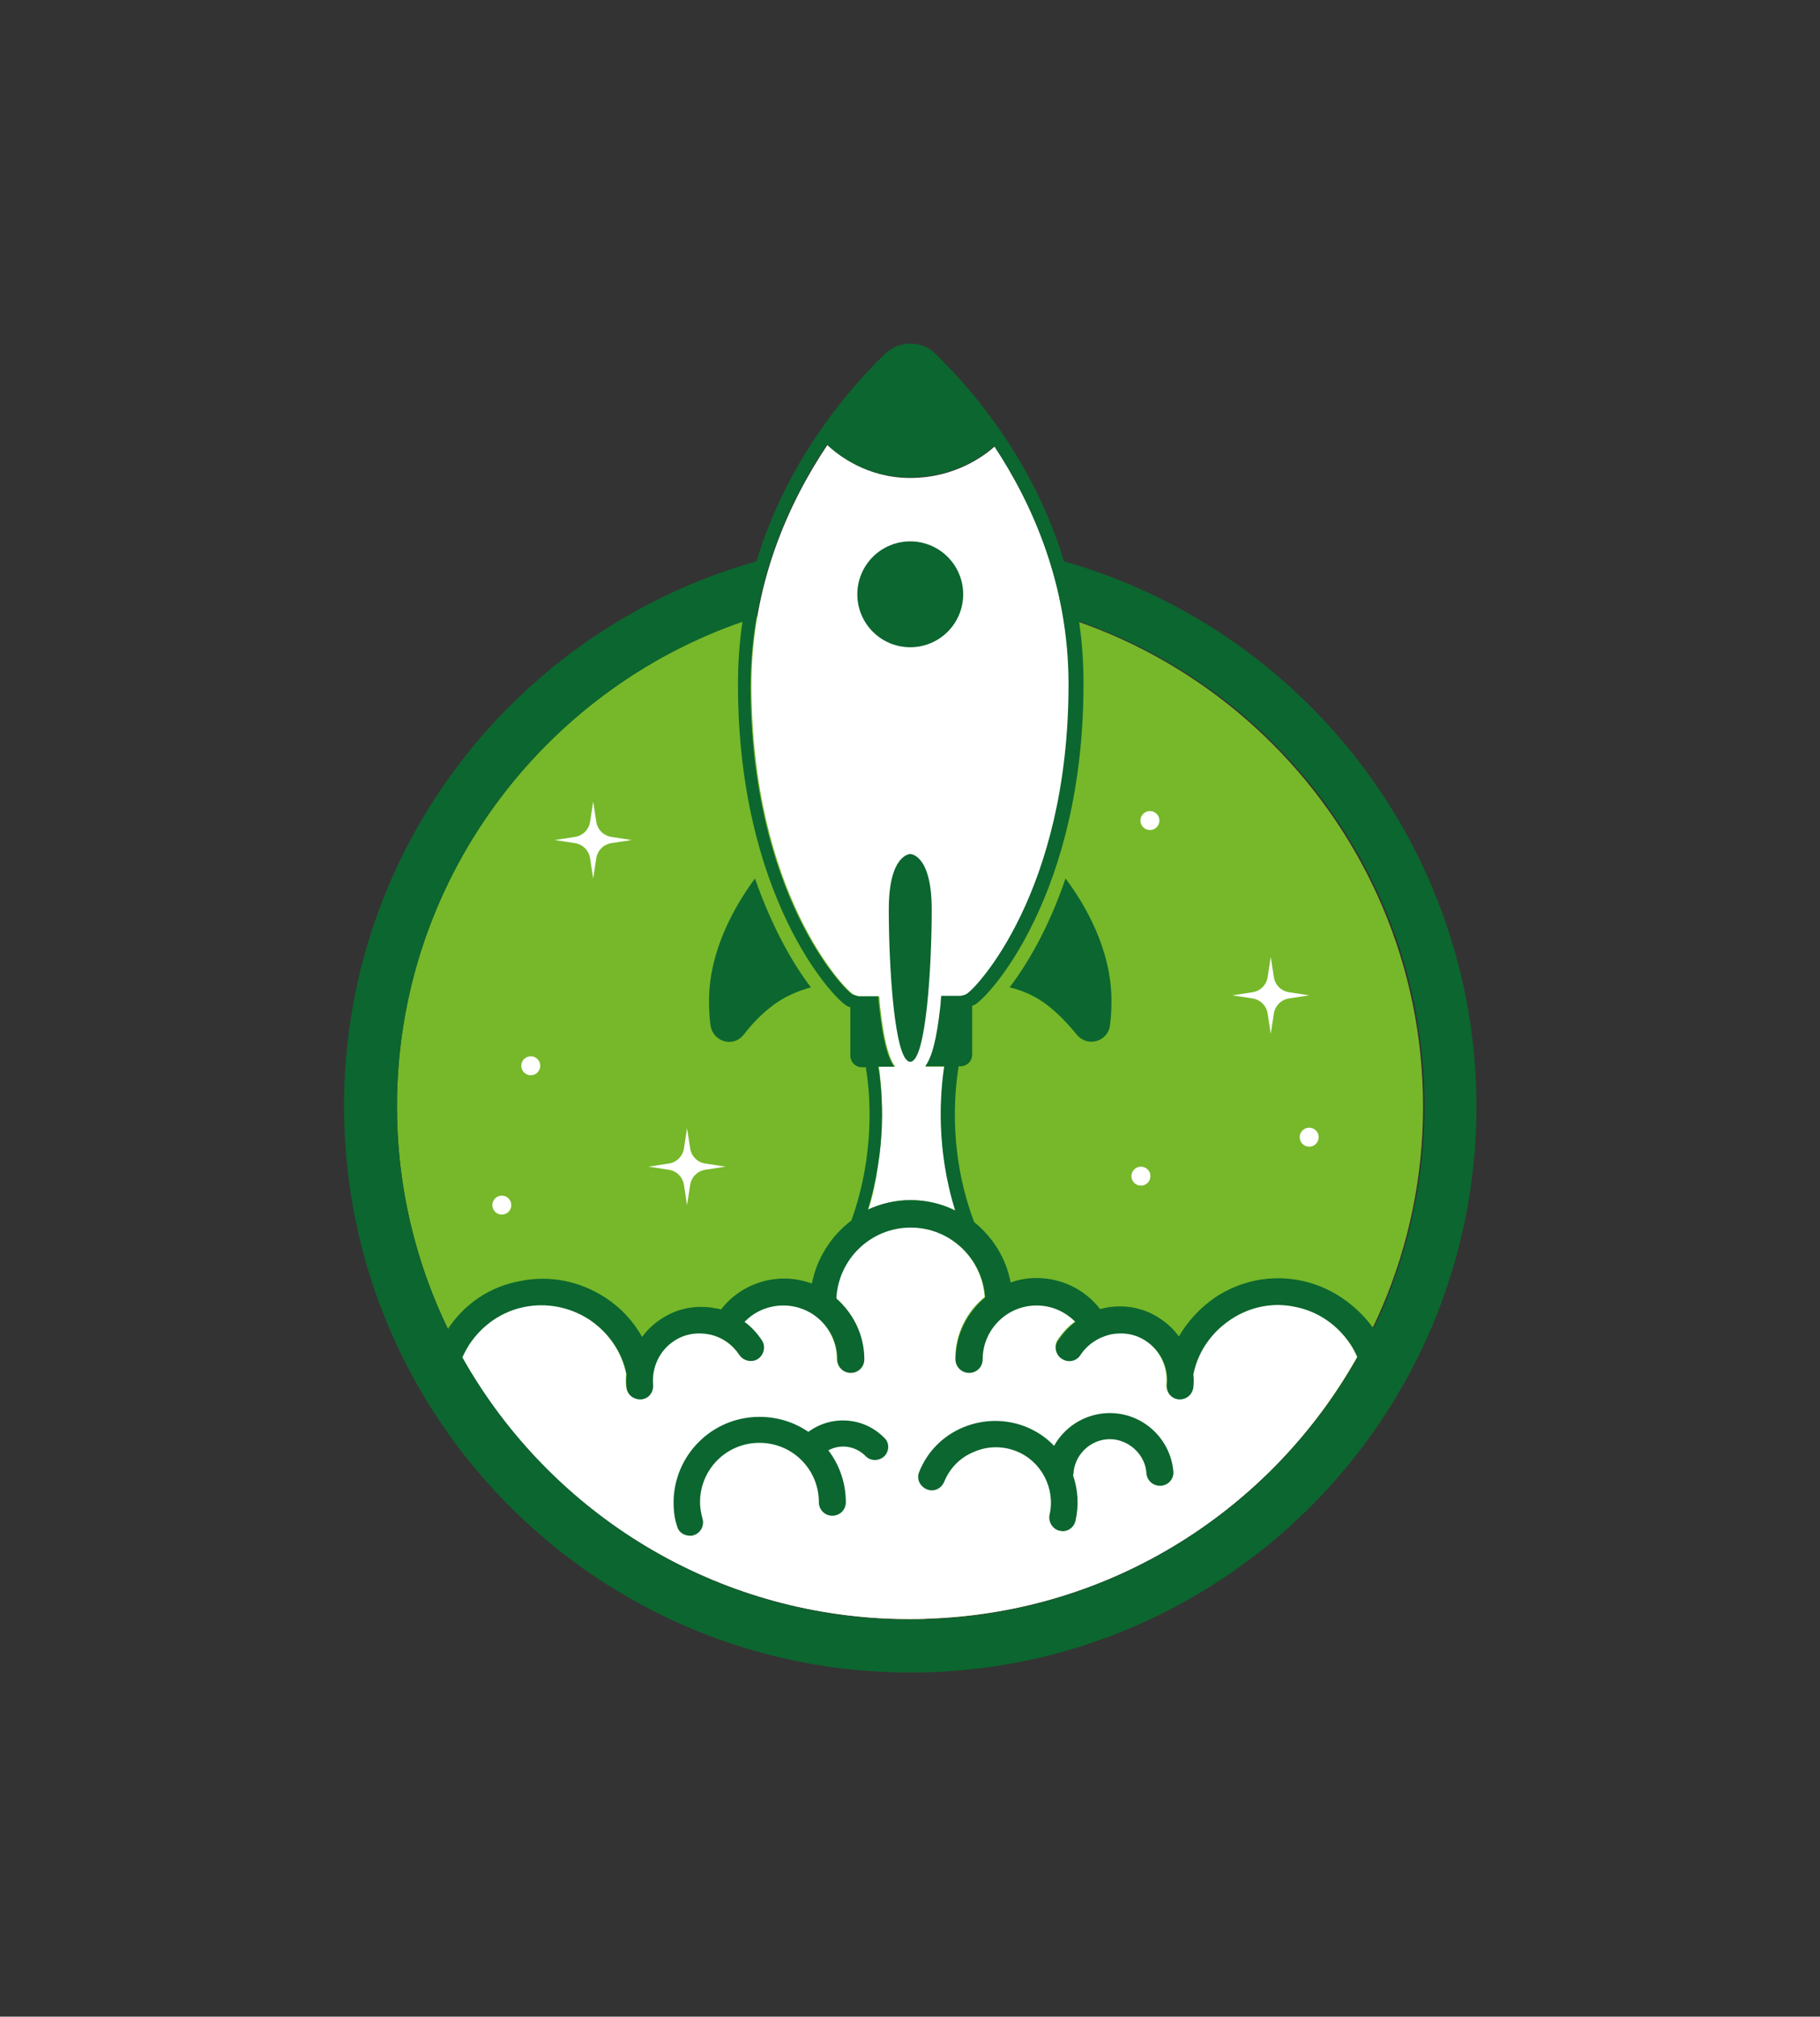 <?xml version="1.0" encoding="utf-8"?>
<!-- Generator: Adobe Illustrator 19.2.1, SVG Export Plug-In . SVG Version: 6.00 Build 0)  -->
<svg version="1.1" id="Ebene_1" xmlns="http://www.w3.org/2000/svg" xmlns:xlink="http://www.w3.org/1999/xlink" x="0px" y="0px"
	 viewBox="0 0 364.5 403.8" style="enable-background:new 0 0 364.5 403.8;" xml:space="preserve">
<rect x="0" y="0" width="364.5" height="403.8" fill="#333333" stroke="none"/>
<style type="text/css">
	.st0{fill:#76B82A;}
	.st1{fill:#0C662F;}
	.st2{fill:#1E672E;}
	.st3{fill:#FFFFFF;}
	.st4{fill:#9D9D9C;}
	.st5{fill:#282727;}
	.st6{opacity:0.5;fill:#E71D73;}
	.st7{fill:#E71D73;}
</style>
<g>
	<path class="st0" d="M182.2,118.8c-56.6,0-102.7,46.1-102.7,102.7s46.1,102.7,102.7,102.7S285,278.2,285,221.6
		S238.9,118.8,182.2,118.8z"/>
	<path class="st1" d="M213.4,175.9c-3.4,10-7.7,17.2-11.2,21.8c2.5,0.6,5.5,1.8,8.1,4c2.2,1.8,3.9,3.7,5.3,5.4
		c2.1,2.7,6.3,1.5,6.7-1.8c0.2-1.4,0.3-3,0.3-4.9C222.6,190.1,217.3,181.1,213.4,175.9z"/>
	<path class="st1" d="M151.2,175.9c-3.9,5.3-9.2,14.3-9.2,24.5c0,1.8,0.1,3.5,0.3,4.9c0.5,3.4,4.7,4.5,6.7,1.8
		c1.4-1.8,3.1-3.7,5.3-5.4c2.7-2.2,5.6-3.3,8.1-4C158.9,193.1,154.7,185.9,151.2,175.9z"/>
	<path class="st3" d="M258.3,198.7c-1.7-0.2-3-1.5-3.2-3.2l-0.6-3.9l-0.6,3.9c-0.2,1.7-1.5,3-3.2,3.2l-3.9,0.6l3.9,0.6
		c1.7,0.2,3,1.5,3.2,3.2l0.6,3.9l0.6-3.9c0.2-1.7,1.5-3,3.2-3.2l3.9-0.6L258.3,198.7z"/>
	<path class="st3" d="M141.4,233c-1.7-0.2-3-1.5-3.2-3.2l-0.6-3.9l-0.6,3.9c-0.2,1.7-1.5,3-3.2,3.2l-3.9,0.6l3.9,0.6
		c1.7,0.2,3,1.5,3.2,3.2l0.6,3.9l0.6-3.9c0.2-1.7,1.5-3,3.2-3.2l3.9-0.6L141.4,233z"/>
	<path class="st3" d="M122.6,167.6c-1.7-0.2-3-1.5-3.2-3.2l-0.6-3.9l-0.6,3.9c-0.2,1.7-1.5,3-3.2,3.2l-3.9,0.6l3.9,0.6
		c1.7,0.2,3,1.5,3.2,3.2l0.6,3.9l0.6-3.9c0.2-1.7,1.5-3,3.2-3.2l3.9-0.6L122.6,167.6z"/>
	<circle class="st3" cx="228.5" cy="235.5" r="1.9"/>
	<circle class="st3" cx="230.3" cy="164.3" r="1.9"/>
	<circle class="st3" cx="262.2" cy="227.7" r="1.9"/>
	<circle class="st3" cx="100.5" cy="241.3" r="1.9"/>
	<circle class="st3" cx="106.3" cy="213.4" r="1.9"/>
	<g>
		<path class="st3" d="M272.8,269.9c-0.2,0.4-0.4,0.7-0.6,1.1C272.4,270.7,272.6,270.3,272.8,269.9z"/>
		<path class="st3" d="M273.9,267.8c0.1-0.1,0.2-0.3,0.2-0.4c0,0,0,0,0,0C274.1,267.5,274,267.7,273.9,267.8z"/>
	</g>
	<g>
		<path class="st3" d="M189.2,213.6h-3.8c1.4-1.9,2.3-5.6,3-11.8c0.1-0.8,0.2-1.5,0.2-2.3c0,0,3.6,0,3.9,0c0.5-0.1,1-0.3,1.2-0.4
			c1.9-1.1,20.4-20.4,20.4-62c0-20-7.3-36.2-14.9-47.7c-2,1.8-7.9,6.3-16.9,6.3c-8.7,0-14.4-4.6-16.6-6.6
			c-7.7,11.5-15.2,27.9-15.2,48c0,41.6,18.6,61,20.4,62c0.3,0.2,0.7,0.3,1.3,0.4c0.4,0,3.9,0,3.9,0c0.1,0.8,0.1,1.5,0.2,2.3
			c0.7,6.2,1.6,9.9,3,11.8H176c0,0,0,0,0,0c0.2,1,0.3,2.2,0.4,3.5c0,0,0,0,0,0c0,0.4,0.1,0.9,0.1,1.4c0,0,0,0.1,0,0.1
			c0.1,2,0.2,4.2,0.1,6.6c0,0,0,0.1,0,0.1c0,0.6,0,1.2-0.1,1.8c0,0,0,0,0,0.1c-0.1,1.9-0.3,3.9-0.7,6.1c0,0,0,0,0,0.1
			c-0.1,0.7-0.2,1.3-0.3,2c0,0.1,0,0.1,0,0.2c-0.1,0.7-0.3,1.4-0.4,2c0,0,0,0.1,0,0.1c-0.3,1.5-0.7,3-1.2,4.5c0,0,0,0,0,0
			c2.6-1.2,5.5-1.9,8.5-1.9c3.2,0,6.3,0.8,9,2.1c0,0,0,0,0,0C187.5,230,188.3,219,189.2,213.6z"/>
		<path class="st3" d="M271.8,271.7c-0.4-0.9-0.8-1.8-1.4-2.6c-2.6-3.9-6.5-6.6-11-7.5c-4.5-0.9-9.1,0-13,2.5
			c-3.9,2.6-6.6,6.5-7.5,11c0,0,0,0,0,0c0.1,0.9,0.1,1.7,0,2.6c-0.1,1.4-1.3,2.4-2.7,2.4c-0.1,0-0.2,0-0.2,0
			c-1.5-0.1-2.5-1.4-2.4-2.9c0.3-3.5-1.3-6.9-4.2-8.8c-2.1-1.4-4.6-1.8-7.1-1.3c-2.5,0.5-4.6,2-6,4.1c-0.8,1.2-2.5,1.6-3.7,0.8
			c-1.2-0.8-1.6-2.5-0.8-3.7c1-1.5,2.1-2.7,3.5-3.7c-2-2.1-4.8-3.3-7.8-3.3c-0.3,0-0.7,0-1,0.1c-0.1,0-0.2,0-0.3,0
			c-0.2,0-0.5,0.1-0.7,0.1c-0.1,0-0.2,0-0.3,0.1c-0.3,0.1-0.5,0.1-0.8,0.2c-0.1,0-0.1,0-0.2,0c-0.3,0.1-0.6,0.2-0.9,0.3
			c-0.1,0-0.2,0.1-0.3,0.1c-0.2,0.1-0.4,0.2-0.5,0.3c-0.1,0.1-0.2,0.1-0.3,0.2c-0.2,0.1-0.4,0.2-0.5,0.3c-0.1,0.1-0.2,0.1-0.3,0.2
			l0,0c-2.8,1.9-4.7,5.2-4.7,8.9c0,1.5-1.2,2.7-2.7,2.7s-2.7-1.2-2.7-2.7c0-5,2.3-9.5,5.9-12.4c-0.5-7.8-7-14-14.9-14
			c-8,0-14.5,6.3-14.9,14.2c3.4,3,5.6,7.3,5.6,12.2c0,1.5-1.2,2.7-2.7,2.7s-2.7-1.2-2.7-2.7c0-3.5-1.7-6.6-4.2-8.6
			c-0.8-0.6-1.8-1.2-2.8-1.5c-0.1,0-0.2-0.1-0.3-0.1c-0.2-0.1-0.3-0.1-0.5-0.2c-0.2,0-0.3-0.1-0.5-0.1c-0.2,0-0.3-0.1-0.5-0.1
			c-0.2,0-0.4-0.1-0.6-0.1c-0.1,0-0.2,0-0.4,0c-0.3,0-0.7-0.1-1-0.1c-3,0-5.7,1.2-7.8,3.3c1.4,1,2.5,2.3,3.5,3.7
			c0.8,1.2,0.5,2.9-0.8,3.7c-1.2,0.8-2.9,0.5-3.7-0.8c-1.4-2.1-3.5-3.5-6-4.1c-2.5-0.5-5,0-7.1,1.3c-2.9,1.9-4.6,5.3-4.2,8.8
			c0.1,1.5-0.9,2.8-2.4,2.9c-0.1,0-0.2,0-0.2,0c-1.4,0-2.5-1-2.7-2.4c-0.1-0.9-0.1-1.8,0-2.6c0,0,0,0,0,0c-0.9-4.5-3.6-8.4-7.5-11
			c-3.9-2.6-8.5-3.5-13-2.5c-4.5,0.9-8.4,3.6-11,7.5c-0.5,0.8-0.9,1.5-1.3,2.3c0,0.1-0.1,0.2-0.1,0.3c16.4,29.2,46.6,49.5,81.7,52.2
			c2.6,0.2,5.2,0.3,7.9,0.3c1.3,0,2.7,0,4-0.1C223,322.8,254.8,302,271.8,271.7z"/>
	</g>
	<g>
		<path class="st1" d="M213.1,112.4c-6.3-20.9-19.3-35.3-25.8-41.6c-1.3-1.3-3.1-2-5-2c-1.9,0-3.6,0.7-5,2
			c-6.5,6.3-19.5,20.7-25.8,41.6c-47.7,13.4-82.6,57.2-82.6,109.1c0,62.6,50.8,113.4,113.4,113.4s113.4-50.8,113.4-113.4
			C295.6,169.6,260.7,125.9,213.1,112.4z M165.6,89c2.2,2.1,7.9,6.6,16.6,6.6c9,0,15-4.5,16.9-6.3c7.6,11.5,14.9,27.7,14.9,47.7
			c0,41.6-18.6,61-20.4,62c-0.3,0.2-0.7,0.3-1.2,0.4c-0.5,0-3.9,0-3.9,0c-0.1,0.8-0.1,1.5-0.2,2.3c-0.7,6.2-1.6,9.9-3,11.8h3.8
			c-0.8,5.4-1.7,16.4,2.2,28.9c-2.7-1.4-5.8-2.1-9-2.1c-3,0-5.9,0.7-8.5,1.9c3.8-12.4,3-23.2,2.1-28.6h3.2c-1.4-1.9-2.3-5.6-3-11.8
			c-0.1-0.8-0.2-1.5-0.2-2.3c0,0-3.5,0-3.9,0c-0.5-0.1-1-0.3-1.3-0.4c-1.9-1.1-20.4-20.4-20.4-62C150.5,116.9,157.9,100.5,165.6,89z
			 M89.7,266.1L89.7,266.1c-6.5-13.5-10.2-28.6-10.2-44.5c0-44.9,29-83.2,69.2-97.1c-0.6,4-0.9,8.2-0.9,12.6
			c0,42.2,18.9,62.7,21.8,64.3c0.2,0.1,0.4,0.2,0.7,0.3c0,0,0,0,0,0v9.7c0,1.2,1,2.3,2.3,2.3h0.8c0.9,5.3,1.9,17.4-2.9,30.7
			c-4,3-6.9,7.5-7.9,12.6c-1.7-0.6-3.6-1-5.5-1c-5,0-9.7,2.3-12.7,6.2c-0.3-0.1-0.6-0.2-0.9-0.2c-3.9-0.8-7.8-0.1-11.1,2.1
			c-1.5,1-2.8,2.2-3.8,3.6c-1.8-3.2-4.3-5.9-7.4-7.9c-5.1-3.3-11.1-4.5-17-3.3C98.1,257.6,93,261.1,89.7,266.1z M92.7,271.7
			L92.7,271.7C92.7,271.7,92.7,271.7,92.7,271.7C92.7,271.7,92.7,271.7,92.7,271.7z M182.2,324.3c-38.4,0-72-21.2-89.6-52.5
			c0.4-0.9,0.9-1.8,1.4-2.6c2.6-3.9,6.5-6.6,11-7.5c4.5-0.9,9.1,0,13,2.5c3.9,2.6,6.6,6.5,7.5,11c0,0,0,0,0,0
			c-0.1,0.9-0.1,1.7,0,2.6c0.1,1.4,1.3,2.4,2.7,2.4c0.1,0,0.2,0,0.2,0c1.5-0.1,2.5-1.4,2.4-2.9c-0.3-3.5,1.3-6.9,4.2-8.8
			c2.1-1.4,4.6-1.8,7.1-1.3c2.5,0.5,4.6,2,6,4.1c0.8,1.2,2.5,1.6,3.7,0.8c1.2-0.8,1.6-2.5,0.8-3.7c-1-1.5-2.1-2.7-3.5-3.7
			c2-2.1,4.8-3.3,7.8-3.3c5.9,0,10.8,4.8,10.8,10.8c0,1.5,1.2,2.7,2.7,2.7s2.7-1.2,2.7-2.7c0-4.9-2.2-9.2-5.6-12.2
			c0.4-7.9,6.9-14.2,14.9-14.2c7.9,0,14.4,6.2,14.9,14c-3.6,3-5.9,7.4-5.9,12.4c0,1.5,1.2,2.7,2.7,2.7s2.7-1.2,2.7-2.7
			c0-5.9,4.8-10.8,10.8-10.8c3,0,5.7,1.2,7.8,3.3c-1.4,1-2.5,2.3-3.5,3.7c-0.8,1.2-0.5,2.9,0.8,3.7c1.2,0.8,2.9,0.5,3.7-0.8
			c1.4-2.1,3.5-3.5,6-4.1c2.5-0.5,5-0.1,7.1,1.3c2.9,1.9,4.6,5.3,4.2,8.8c-0.1,1.5,0.9,2.8,2.4,2.9c0.1,0,0.2,0,0.2,0
			c1.4,0,2.5-1,2.7-2.4c0.1-0.9,0.1-1.8,0-2.6c0,0,0,0,0,0c0.9-4.5,3.6-8.4,7.5-11c3.9-2.6,8.5-3.5,13-2.5c4.5,0.9,8.4,3.6,11,7.5
			c0.5,0.8,1,1.7,1.4,2.6l0,0C254.2,303.1,220.7,324.3,182.2,324.3z M260.5,256.4c-5.9-1.2-12,0-17,3.3c-3.1,2.1-5.6,4.8-7.4,7.9
			c-1-1.4-2.3-2.6-3.8-3.6c-3.3-2.2-7.2-2.9-11.1-2.1c-0.3,0.1-0.6,0.2-0.9,0.2c-3-3.9-7.7-6.2-12.7-6.2c-1.8,0-3.6,0.3-5.2,0.9
			c-0.9-4.9-3.6-9.1-7.3-12.1c0,0,0,0,0,0c-5.1-13.5-4-25.8-3.1-31.2h0.4c1.2,0,2.3-1,2.3-2.3v-9.7c0,0,0-0.1,0-0.1
			c0.2-0.1,0.4-0.2,0.5-0.2c2.9-1.6,21.8-22.1,21.8-64.3c0-4.4-0.3-8.5-0.9-12.5c40.2,13.9,69.2,52.2,69.2,97.1
			c0,15.9-3.7,31.1-10.2,44.5C271.5,261.1,266.4,257.6,260.5,256.4z"/>
		<circle class="st1" cx="182.3" cy="119" r="10.6"/>
	</g>
	<path class="st1" d="M182.3,171c0,0-4.3,0-4.3,11.1c0,11.1,1.1,30.5,4.3,30.5s4.3-19.4,4.3-30.5C186.6,171,182.3,171,182.3,171z"/>
	<path class="st1" d="M223.5,283c-5.2-0.5-10,2.2-12.4,6.5c-1.5-1.6-3.4-2.9-5.6-3.8c-4-1.6-8.5-1.6-12.6,0.1
		c-4.1,1.7-7.2,4.9-8.8,8.9c-0.6,1.4,0.1,2.9,1.5,3.5c1.4,0.6,2.9-0.1,3.5-1.5c1.1-2.7,3.2-4.9,6-6c2.7-1.2,5.8-1.2,8.5-0.1
		c5,2,7.8,7.5,6.6,12.7c-0.3,1.4,0.6,2.9,2,3.2c0.2,0,0.4,0.1,0.6,0.1c1.2,0,2.3-0.8,2.6-2.1c0.7-3.1,0.5-6.2-0.5-9.1
		c0.1-0.2,0.1-0.4,0.1-0.6c0.4-4,4-7,8-6.6c3.5,0.4,6.4,3.3,6.6,6.8c0.1,1.4,1.3,2.5,2.7,2.5c0.1,0,0.1,0,0.2,0
		c1.5-0.1,2.6-1.4,2.5-2.8C234.5,288.6,229.7,283.6,223.5,283z"/>
	<path class="st1" d="M177.1,287.9c-4.1-4.2-10.6-4.6-15.2-1.2c-2.8-1.9-6.1-3-9.8-3c-9.5,0-17.2,7.7-17.2,17.2
		c0,1.6,0.2,3.2,0.7,4.7c0.3,1.2,1.4,1.9,2.6,1.9c0.2,0,0.5,0,0.7-0.1c1.4-0.4,2.2-1.9,1.8-3.3c-0.3-1.1-0.5-2.2-0.5-3.3
		c0-6.6,5.3-11.9,11.9-11.9c6.6,0,11.9,5.3,11.9,11.9c0,1.5,1.2,2.7,2.7,2.7s2.7-1.2,2.7-2.7c0-3.9-1.3-7.5-3.5-10.4
		c2.4-1.3,5.4-0.9,7.4,1.1c1,1.1,2.7,1.1,3.8,0.1C178.1,290.6,178.2,288.9,177.1,287.9z"/>
</g>
</svg>

